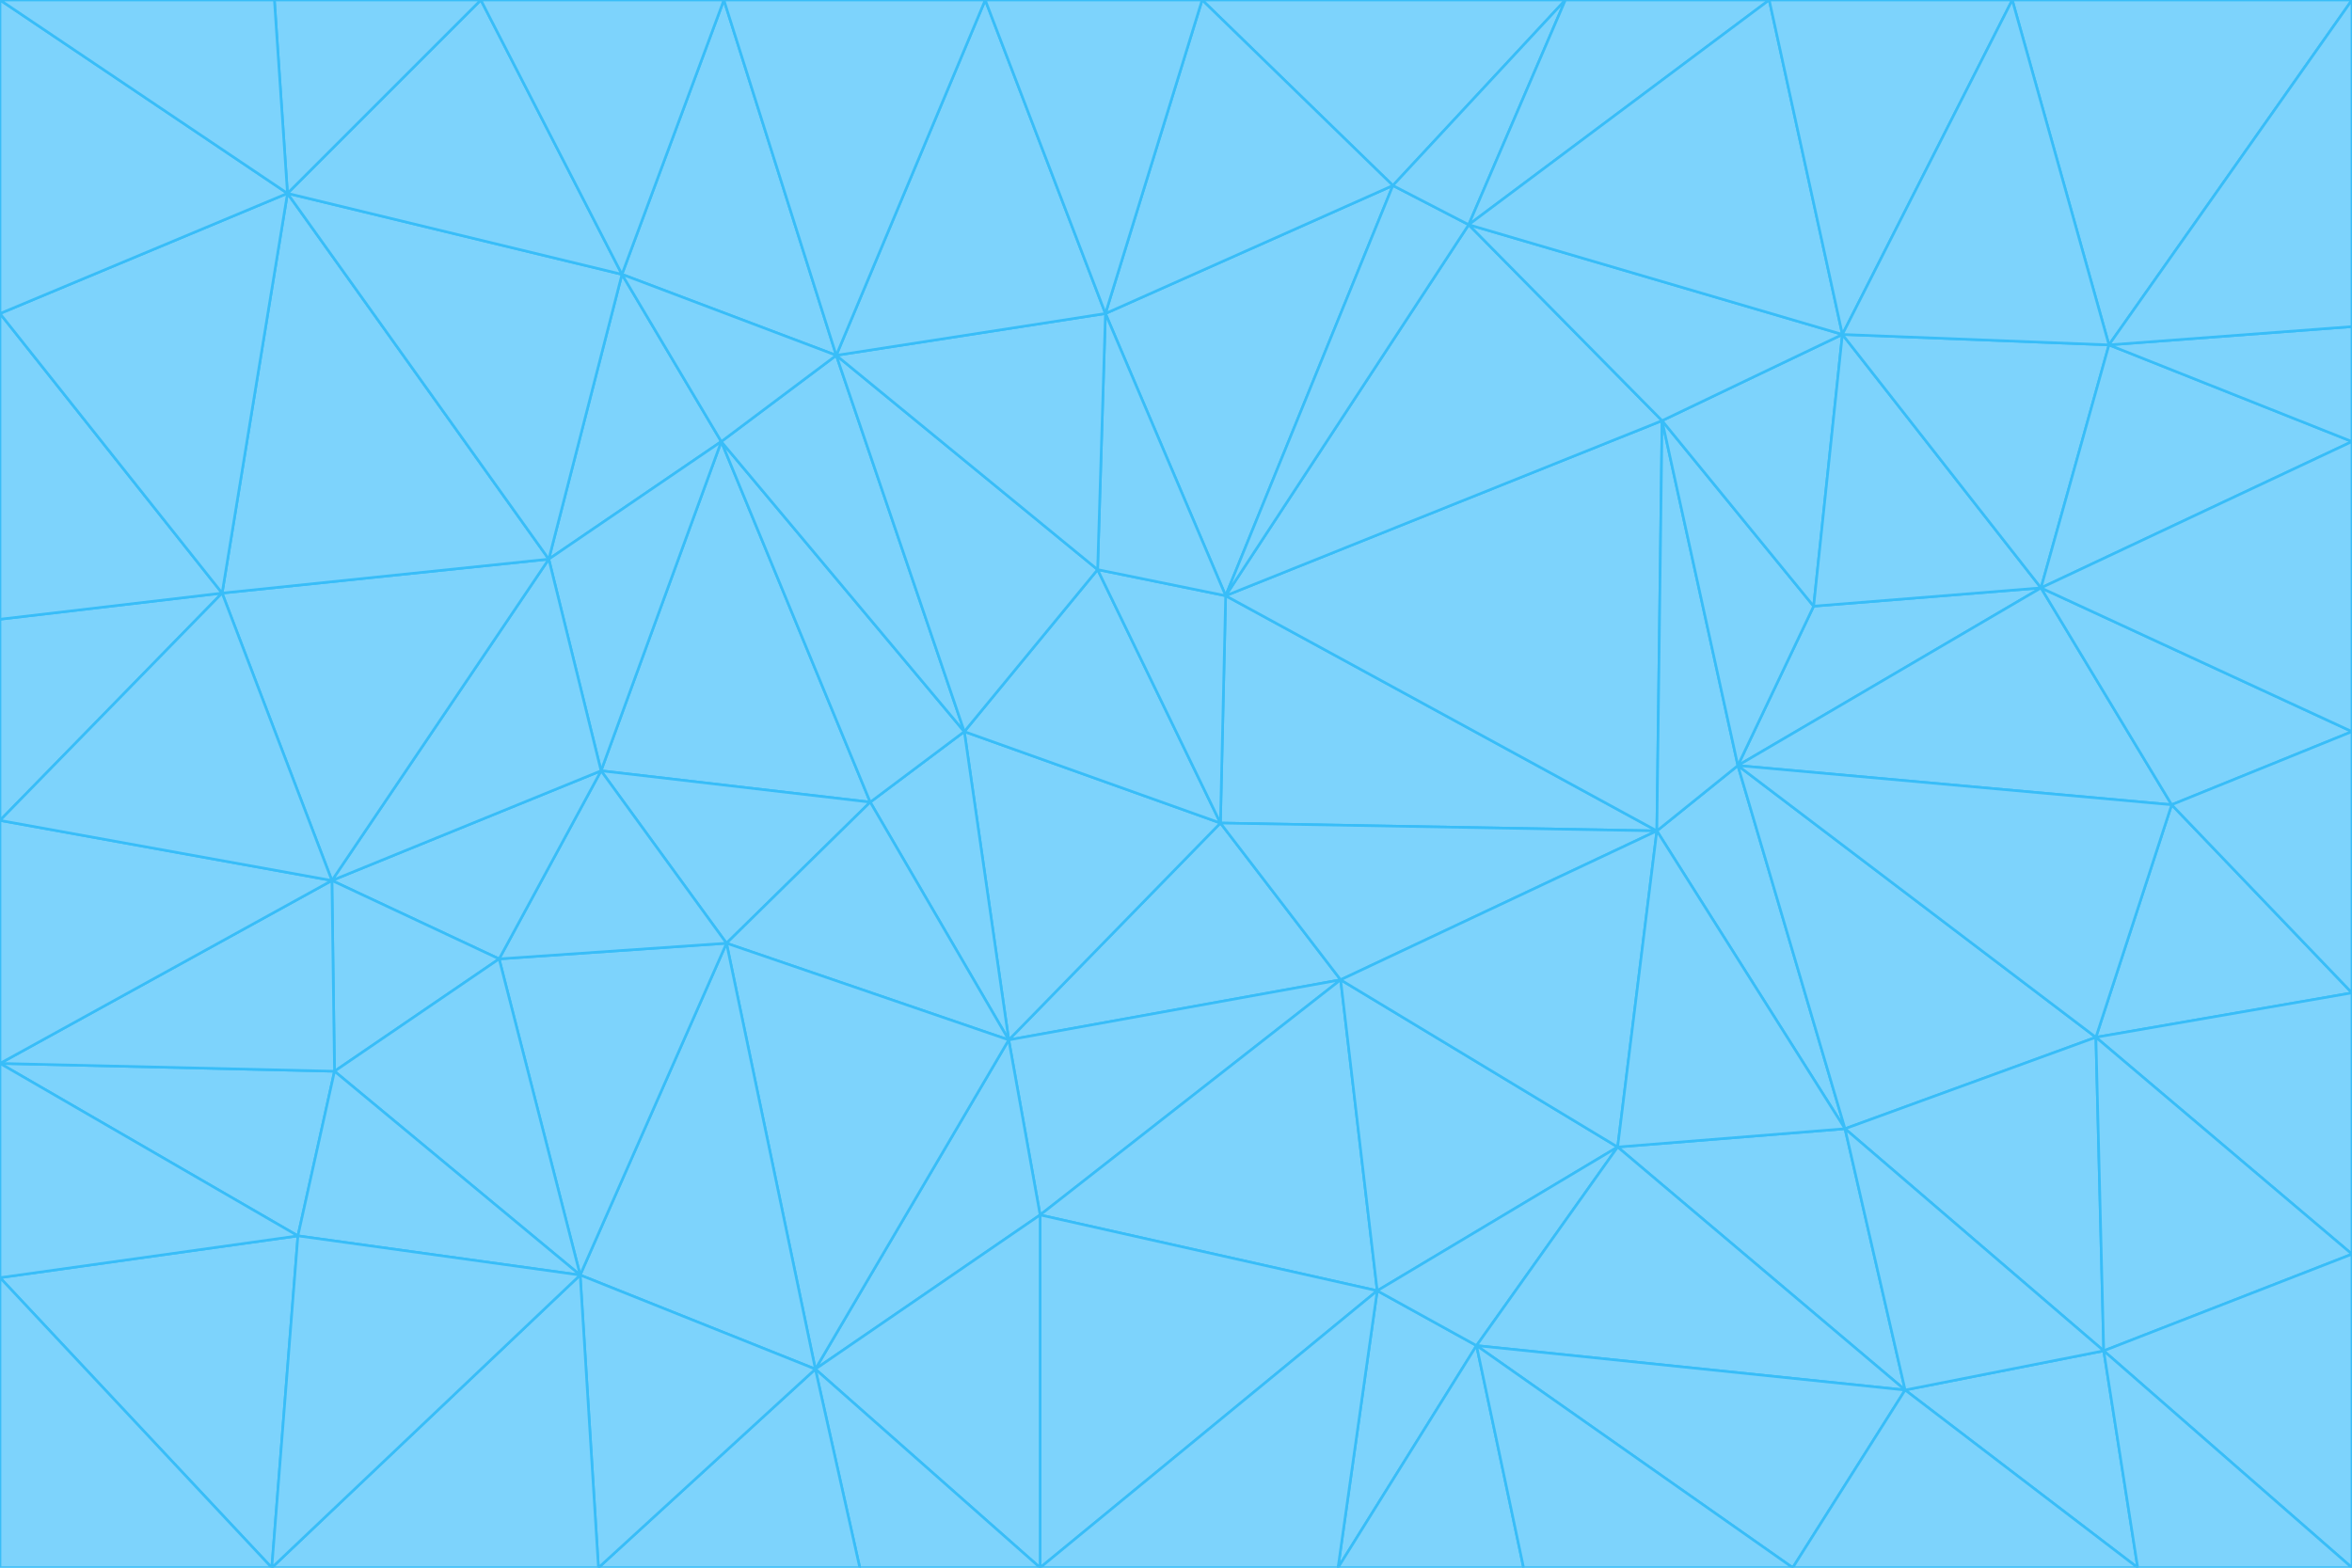 <svg id="visual" viewBox="0 0 900 600" width="900" height="600" xmlns="http://www.w3.org/2000/svg" xmlns:xlink="http://www.w3.org/1999/xlink" version="1.1"><g stroke-width="1" stroke-linejoin="bevel"><path d="M467 315L386 398L513 375Z" fill="#7dd3fc" stroke="#38bdf8"></path><path d="M386 398L398 465L513 375Z" fill="#7dd3fc" stroke="#38bdf8"></path><path d="M467 315L369 280L386 398Z" fill="#7dd3fc" stroke="#38bdf8"></path><path d="M369 280L333 307L386 398Z" fill="#7dd3fc" stroke="#38bdf8"></path><path d="M386 398L312 524L398 465Z" fill="#7dd3fc" stroke="#38bdf8"></path><path d="M398 465L527 494L513 375Z" fill="#7dd3fc" stroke="#38bdf8"></path><path d="M634 318L469 228L467 315Z" fill="#7dd3fc" stroke="#38bdf8"></path><path d="M467 315L420 218L369 280Z" fill="#7dd3fc" stroke="#38bdf8"></path><path d="M469 228L420 218L467 315Z" fill="#7dd3fc" stroke="#38bdf8"></path><path d="M276 169L230 295L333 307Z" fill="#7dd3fc" stroke="#38bdf8"></path><path d="M230 295L278 361L333 307Z" fill="#7dd3fc" stroke="#38bdf8"></path><path d="M333 307L278 361L386 398Z" fill="#7dd3fc" stroke="#38bdf8"></path><path d="M512 600L565 515L527 494Z" fill="#7dd3fc" stroke="#38bdf8"></path><path d="M527 494L619 439L513 375Z" fill="#7dd3fc" stroke="#38bdf8"></path><path d="M513 375L634 318L467 315Z" fill="#7dd3fc" stroke="#38bdf8"></path><path d="M565 515L619 439L527 494Z" fill="#7dd3fc" stroke="#38bdf8"></path><path d="M619 439L634 318L513 375Z" fill="#7dd3fc" stroke="#38bdf8"></path><path d="M278 361L312 524L386 398Z" fill="#7dd3fc" stroke="#38bdf8"></path><path d="M398 465L398 600L527 494Z" fill="#7dd3fc" stroke="#38bdf8"></path><path d="M312 524L398 600L398 465Z" fill="#7dd3fc" stroke="#38bdf8"></path><path d="M398 600L512 600L527 494Z" fill="#7dd3fc" stroke="#38bdf8"></path><path d="M729 532L706 432L619 439Z" fill="#7dd3fc" stroke="#38bdf8"></path><path d="M276 169L333 307L369 280Z" fill="#7dd3fc" stroke="#38bdf8"></path><path d="M278 361L222 488L312 524Z" fill="#7dd3fc" stroke="#38bdf8"></path><path d="M706 432L665 293L634 318Z" fill="#7dd3fc" stroke="#38bdf8"></path><path d="M634 318L636 161L469 228Z" fill="#7dd3fc" stroke="#38bdf8"></path><path d="M191 367L222 488L278 361Z" fill="#7dd3fc" stroke="#38bdf8"></path><path d="M312 524L329 600L398 600Z" fill="#7dd3fc" stroke="#38bdf8"></path><path d="M229 600L329 600L312 524Z" fill="#7dd3fc" stroke="#38bdf8"></path><path d="M230 295L191 367L278 361Z" fill="#7dd3fc" stroke="#38bdf8"></path><path d="M533 71L423 120L469 228Z" fill="#7dd3fc" stroke="#38bdf8"></path><path d="M469 228L423 120L420 218Z" fill="#7dd3fc" stroke="#38bdf8"></path><path d="M320 136L276 169L369 280Z" fill="#7dd3fc" stroke="#38bdf8"></path><path d="M512 600L583 600L565 515Z" fill="#7dd3fc" stroke="#38bdf8"></path><path d="M619 439L706 432L634 318Z" fill="#7dd3fc" stroke="#38bdf8"></path><path d="M729 532L619 439L565 515Z" fill="#7dd3fc" stroke="#38bdf8"></path><path d="M320 136L369 280L420 218Z" fill="#7dd3fc" stroke="#38bdf8"></path><path d="M230 295L127 337L191 367Z" fill="#7dd3fc" stroke="#38bdf8"></path><path d="M423 120L320 136L420 218Z" fill="#7dd3fc" stroke="#38bdf8"></path><path d="M781 225L694 232L665 293Z" fill="#7dd3fc" stroke="#38bdf8"></path><path d="M665 293L636 161L634 318Z" fill="#7dd3fc" stroke="#38bdf8"></path><path d="M694 232L636 161L665 293Z" fill="#7dd3fc" stroke="#38bdf8"></path><path d="M238 105L210 214L276 169Z" fill="#7dd3fc" stroke="#38bdf8"></path><path d="M276 169L210 214L230 295Z" fill="#7dd3fc" stroke="#38bdf8"></path><path d="M222 488L229 600L312 524Z" fill="#7dd3fc" stroke="#38bdf8"></path><path d="M104 600L229 600L222 488Z" fill="#7dd3fc" stroke="#38bdf8"></path><path d="M636 161L562 86L469 228Z" fill="#7dd3fc" stroke="#38bdf8"></path><path d="M277 0L238 105L320 136Z" fill="#7dd3fc" stroke="#38bdf8"></path><path d="M562 86L533 71L469 228Z" fill="#7dd3fc" stroke="#38bdf8"></path><path d="M686 600L729 532L565 515Z" fill="#7dd3fc" stroke="#38bdf8"></path><path d="M706 432L802 397L665 293Z" fill="#7dd3fc" stroke="#38bdf8"></path><path d="M127 337L128 410L191 367Z" fill="#7dd3fc" stroke="#38bdf8"></path><path d="M191 367L128 410L222 488Z" fill="#7dd3fc" stroke="#38bdf8"></path><path d="M210 214L127 337L230 295Z" fill="#7dd3fc" stroke="#38bdf8"></path><path d="M583 600L686 600L565 515Z" fill="#7dd3fc" stroke="#38bdf8"></path><path d="M377 0L320 136L423 120Z" fill="#7dd3fc" stroke="#38bdf8"></path><path d="M320 136L238 105L276 169Z" fill="#7dd3fc" stroke="#38bdf8"></path><path d="M210 214L85 227L127 337Z" fill="#7dd3fc" stroke="#38bdf8"></path><path d="M0 407L114 473L128 410Z" fill="#7dd3fc" stroke="#38bdf8"></path><path d="M128 410L114 473L222 488Z" fill="#7dd3fc" stroke="#38bdf8"></path><path d="M805 517L802 397L706 432Z" fill="#7dd3fc" stroke="#38bdf8"></path><path d="M694 232L705 128L636 161Z" fill="#7dd3fc" stroke="#38bdf8"></path><path d="M636 161L705 128L562 86Z" fill="#7dd3fc" stroke="#38bdf8"></path><path d="M599 0L460 0L533 71Z" fill="#7dd3fc" stroke="#38bdf8"></path><path d="M781 225L705 128L694 232Z" fill="#7dd3fc" stroke="#38bdf8"></path><path d="M831 308L781 225L665 293Z" fill="#7dd3fc" stroke="#38bdf8"></path><path d="M599 0L533 71L562 86Z" fill="#7dd3fc" stroke="#38bdf8"></path><path d="M533 71L460 0L423 120Z" fill="#7dd3fc" stroke="#38bdf8"></path><path d="M818 600L805 517L729 532Z" fill="#7dd3fc" stroke="#38bdf8"></path><path d="M729 532L805 517L706 432Z" fill="#7dd3fc" stroke="#38bdf8"></path><path d="M460 0L377 0L423 120Z" fill="#7dd3fc" stroke="#38bdf8"></path><path d="M900 380L831 308L802 397Z" fill="#7dd3fc" stroke="#38bdf8"></path><path d="M802 397L831 308L665 293Z" fill="#7dd3fc" stroke="#38bdf8"></path><path d="M110 74L85 227L210 214Z" fill="#7dd3fc" stroke="#38bdf8"></path><path d="M127 337L0 407L128 410Z" fill="#7dd3fc" stroke="#38bdf8"></path><path d="M677 0L599 0L562 86Z" fill="#7dd3fc" stroke="#38bdf8"></path><path d="M0 489L104 600L114 473Z" fill="#7dd3fc" stroke="#38bdf8"></path><path d="M114 473L104 600L222 488Z" fill="#7dd3fc" stroke="#38bdf8"></path><path d="M377 0L277 0L320 136Z" fill="#7dd3fc" stroke="#38bdf8"></path><path d="M238 105L110 74L210 214Z" fill="#7dd3fc" stroke="#38bdf8"></path><path d="M686 600L818 600L729 532Z" fill="#7dd3fc" stroke="#38bdf8"></path><path d="M900 480L900 380L802 397Z" fill="#7dd3fc" stroke="#38bdf8"></path><path d="M781 225L807 132L705 128Z" fill="#7dd3fc" stroke="#38bdf8"></path><path d="M705 128L677 0L562 86Z" fill="#7dd3fc" stroke="#38bdf8"></path><path d="M900 169L807 132L781 225Z" fill="#7dd3fc" stroke="#38bdf8"></path><path d="M770 0L677 0L705 128Z" fill="#7dd3fc" stroke="#38bdf8"></path><path d="M0 314L0 407L127 337Z" fill="#7dd3fc" stroke="#38bdf8"></path><path d="M900 480L802 397L805 517Z" fill="#7dd3fc" stroke="#38bdf8"></path><path d="M831 308L900 280L781 225Z" fill="#7dd3fc" stroke="#38bdf8"></path><path d="M0 237L0 314L85 227Z" fill="#7dd3fc" stroke="#38bdf8"></path><path d="M85 227L0 314L127 337Z" fill="#7dd3fc" stroke="#38bdf8"></path><path d="M184 0L110 74L238 105Z" fill="#7dd3fc" stroke="#38bdf8"></path><path d="M277 0L184 0L238 105Z" fill="#7dd3fc" stroke="#38bdf8"></path><path d="M0 407L0 489L114 473Z" fill="#7dd3fc" stroke="#38bdf8"></path><path d="M900 380L900 280L831 308Z" fill="#7dd3fc" stroke="#38bdf8"></path><path d="M900 600L900 480L805 517Z" fill="#7dd3fc" stroke="#38bdf8"></path><path d="M0 120L0 237L85 227Z" fill="#7dd3fc" stroke="#38bdf8"></path><path d="M900 0L770 0L807 132Z" fill="#7dd3fc" stroke="#38bdf8"></path><path d="M807 132L770 0L705 128Z" fill="#7dd3fc" stroke="#38bdf8"></path><path d="M900 280L900 169L781 225Z" fill="#7dd3fc" stroke="#38bdf8"></path><path d="M0 489L0 600L104 600Z" fill="#7dd3fc" stroke="#38bdf8"></path><path d="M818 600L900 600L805 517Z" fill="#7dd3fc" stroke="#38bdf8"></path><path d="M184 0L105 0L110 74Z" fill="#7dd3fc" stroke="#38bdf8"></path><path d="M110 74L0 120L85 227Z" fill="#7dd3fc" stroke="#38bdf8"></path><path d="M0 0L0 120L110 74Z" fill="#7dd3fc" stroke="#38bdf8"></path><path d="M900 169L900 125L807 132Z" fill="#7dd3fc" stroke="#38bdf8"></path><path d="M105 0L0 0L110 74Z" fill="#7dd3fc" stroke="#38bdf8"></path><path d="M900 125L900 0L807 132Z" fill="#7dd3fc" stroke="#38bdf8"></path></g></svg>